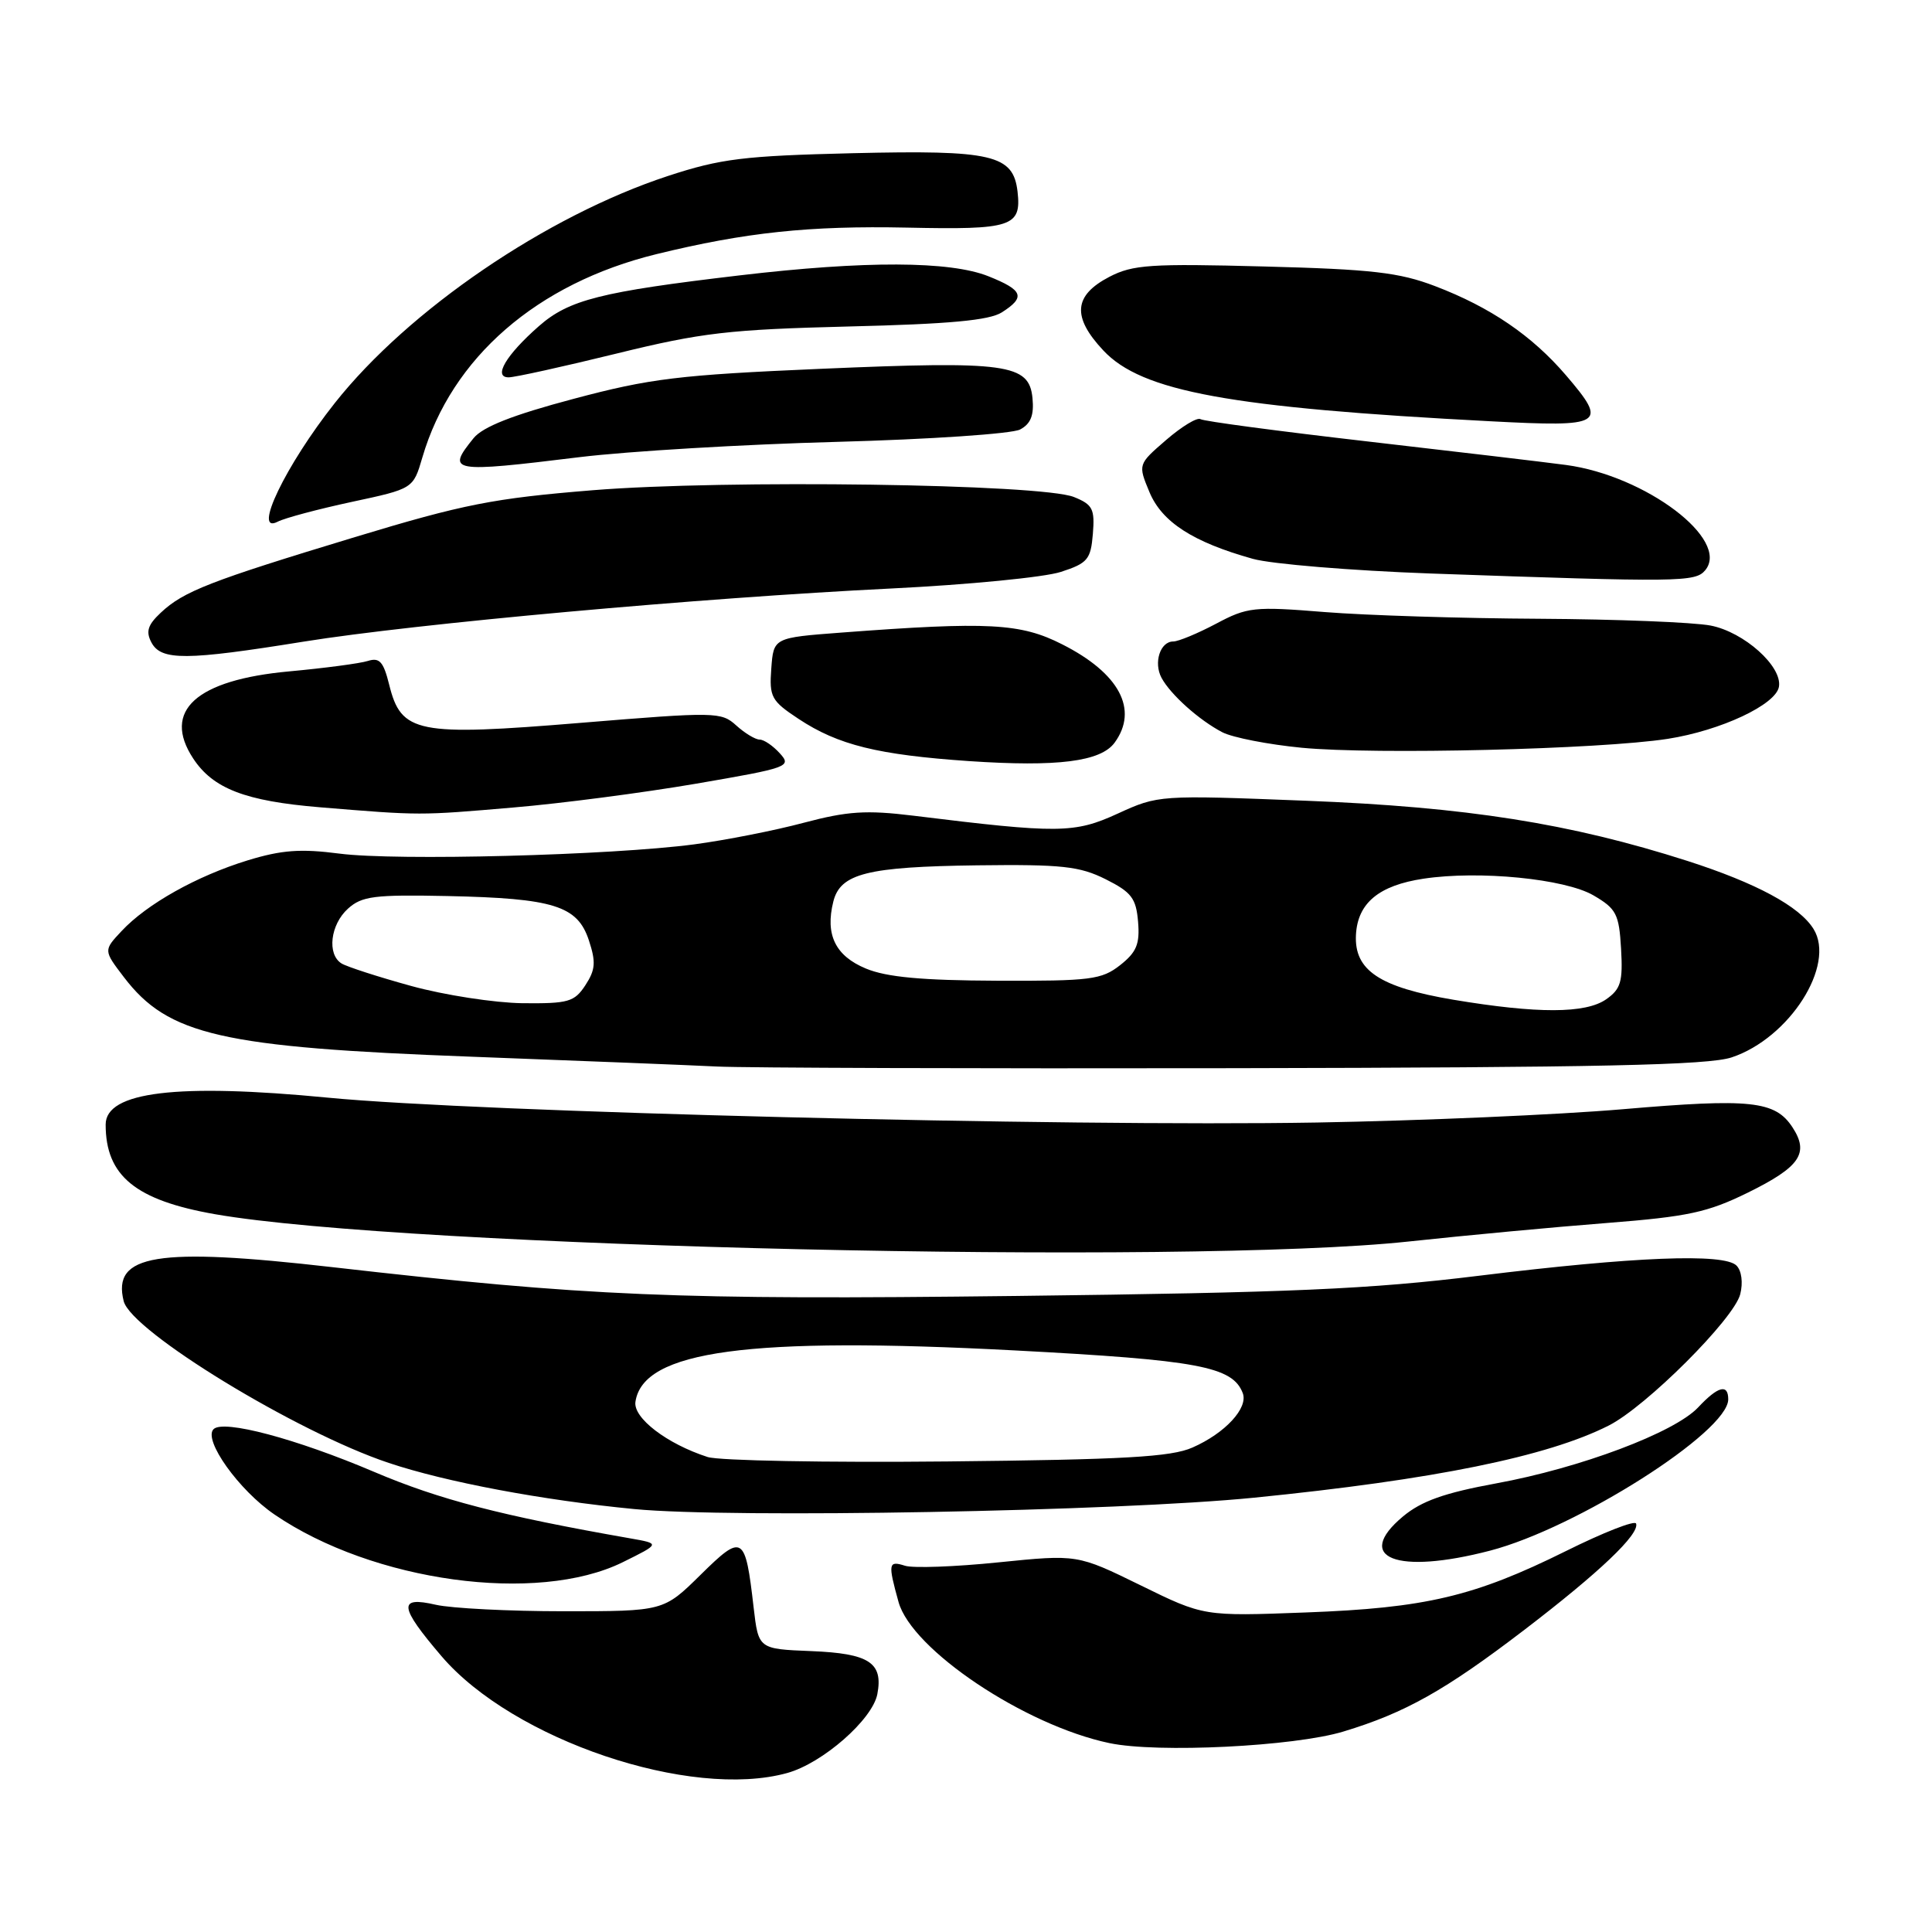 <?xml version="1.0" encoding="UTF-8" standalone="no"?>
<!DOCTYPE svg PUBLIC "-//W3C//DTD SVG 1.1//EN" "http://www.w3.org/Graphics/SVG/1.1/DTD/svg11.dtd" >
<svg xmlns="http://www.w3.org/2000/svg" xmlns:xlink="http://www.w3.org/1999/xlink" version="1.1" viewBox="0 0 256 256">
 <g >
 <path fill="currentColor"
d=" M 104.32 234.93 C 109.01 233.63 115.60 227.85 116.25 224.49 C 117.05 220.31 115.18 219.09 107.50 218.78 C 100.50 218.50 100.50 218.50 99.86 213.00 C 98.75 203.36 98.42 203.16 92.83 208.67 C 87.93 213.50 87.93 213.50 74.71 213.50 C 67.45 213.50 59.81 213.11 57.75 212.64 C 52.72 211.48 52.87 212.86 58.50 219.45 C 67.97 230.54 91.51 238.49 104.32 234.93 Z  M 178.00 229.44 C 186.20 226.96 191.49 223.99 201.99 215.96 C 211.94 208.35 217.27 203.28 216.79 201.88 C 216.63 201.42 212.45 203.06 207.50 205.52 C 195.34 211.55 188.91 213.07 173.00 213.66 C 159.50 214.17 159.50 214.17 151.13 210.06 C 142.76 205.96 142.76 205.96 132.30 207.02 C 126.55 207.61 120.98 207.81 119.92 207.47 C 117.71 206.77 117.64 207.15 119.06 212.27 C 120.81 218.59 135.77 228.61 147.00 230.97 C 153.36 232.31 171.47 231.42 178.00 229.44 Z  M 82.50 207.01 C 87.50 204.54 87.50 204.54 83.50 203.84 C 66.45 200.85 58.22 198.71 49.57 195.03 C 39.23 190.63 29.60 188.07 28.30 189.37 C 26.88 190.78 31.65 197.46 36.37 200.68 C 49.42 209.60 71.18 212.58 82.50 207.01 Z  M 197.44 205.47 C 208.92 202.48 229.00 189.73 229.00 185.42 C 229.00 183.32 227.64 183.68 225.01 186.49 C 221.87 189.83 209.39 194.52 198.23 196.56 C 191.38 197.82 188.36 198.89 185.90 200.94 C 179.31 206.45 185.04 208.70 197.44 205.47 Z  M 166.19 198.45 C 189.97 196.07 205.02 193.01 213.15 188.90 C 218.11 186.40 229.77 174.75 230.59 171.49 C 230.98 169.95 230.77 168.37 230.09 167.69 C 228.44 166.04 216.58 166.51 196.00 169.04 C 181.45 170.83 171.14 171.28 134.78 171.72 C 89.33 172.26 77.97 171.78 44.00 167.90 C 20.76 165.24 14.83 166.21 16.39 172.41 C 17.39 176.39 39.28 189.76 51.50 193.84 C 59.08 196.38 71.90 198.79 84.06 199.96 C 96.87 201.20 148.10 200.26 166.19 198.45 Z  M 186.62 164.51 C 194.25 163.69 206.10 162.58 212.95 162.05 C 223.67 161.21 226.27 160.65 231.60 158.03 C 238.52 154.62 239.76 152.81 237.51 149.37 C 235.21 145.86 231.97 145.52 215.00 146.98 C 206.47 147.71 188.25 148.50 174.50 148.74 C 140.96 149.31 63.36 147.37 43.50 145.45 C 23.46 143.51 14.00 144.66 14.00 149.01 C 14.00 155.81 17.95 159.04 28.50 160.89 C 53.67 165.29 157.24 167.66 186.62 164.51 Z  M 229.45 140.11 C 237.12 137.56 243.28 127.88 240.30 123.09 C 238.44 120.09 232.69 117.00 223.60 114.08 C 208.02 109.09 194.30 106.93 173.00 106.10 C 153.63 105.34 153.47 105.35 148.12 107.80 C 142.36 110.44 140.31 110.46 121.00 108.08 C 114.78 107.32 112.31 107.48 106.50 109.02 C 102.65 110.05 96.12 111.33 92.00 111.88 C 80.95 113.34 52.48 114.08 45.00 113.11 C 39.83 112.44 37.33 112.62 32.79 114.01 C 26.07 116.08 19.46 119.78 16.11 123.37 C 13.71 125.93 13.71 125.93 16.41 129.47 C 22.28 137.17 29.32 138.78 62.50 140.02 C 76.80 140.56 91.42 141.14 95.00 141.32 C 98.58 141.50 129.40 141.60 163.50 141.54 C 211.91 141.45 226.37 141.14 229.45 140.11 Z  M 68.00 107.00 C 74.33 106.47 85.24 105.04 92.25 103.84 C 104.47 101.74 104.93 101.58 103.34 99.83 C 102.43 98.82 101.23 98.00 100.66 98.00 C 100.09 98.00 98.70 97.16 97.56 96.13 C 95.57 94.32 94.84 94.31 76.96 95.78 C 55.25 97.57 53.16 97.16 51.57 90.73 C 50.81 87.67 50.29 87.09 48.74 87.58 C 47.70 87.91 43.01 88.53 38.34 88.96 C 25.98 90.09 21.45 94.18 25.59 100.49 C 28.22 104.50 32.50 106.15 42.41 106.97 C 55.76 108.07 55.53 108.07 68.00 107.00 Z  M 147.69 98.41 C 150.89 94.03 148.33 89.21 140.75 85.38 C 135.23 82.57 130.98 82.35 111.50 83.82 C 102.50 84.50 102.50 84.50 102.20 88.58 C 101.92 92.36 102.20 92.87 105.82 95.26 C 111.05 98.72 116.32 100.02 128.40 100.85 C 140.13 101.64 145.85 100.92 147.69 98.41 Z  M 220.99 97.90 C 228.02 96.80 235.33 93.37 235.72 90.99 C 236.17 88.29 231.09 83.75 226.67 82.89 C 224.38 82.45 214.18 82.05 204.00 81.99 C 193.82 81.94 181.01 81.54 175.52 81.10 C 166.15 80.34 165.28 80.44 161.13 82.65 C 158.69 83.94 156.14 85.00 155.46 85.00 C 153.73 85.00 152.83 87.81 153.91 89.82 C 155.11 92.05 158.91 95.44 161.97 97.03 C 163.33 97.73 168.05 98.65 172.47 99.08 C 182.23 100.02 212.05 99.29 220.99 97.90 Z  M 40.23 85.02 C 55.11 82.63 92.78 79.22 118.07 77.98 C 128.28 77.48 138.41 76.49 140.57 75.78 C 144.12 74.63 144.53 74.13 144.81 70.75 C 145.08 67.44 144.79 66.86 142.31 65.86 C 138.00 64.12 96.11 63.53 78.51 64.96 C 65.38 66.03 61.44 66.80 47.02 71.17 C 27.82 76.99 24.32 78.35 21.30 81.19 C 19.57 82.81 19.30 83.69 20.07 85.14 C 21.36 87.55 24.67 87.53 40.23 85.02 Z  M 225.95 75.56 C 229.30 71.52 218.07 63.03 207.50 61.61 C 204.75 61.24 192.91 59.84 181.18 58.49 C 169.46 57.14 159.51 55.82 159.07 55.54 C 158.63 55.27 156.59 56.51 154.53 58.29 C 150.78 61.53 150.78 61.53 152.31 65.21 C 153.97 69.18 158.07 71.83 166.01 74.05 C 168.48 74.74 179.05 75.61 189.50 75.99 C 222.61 77.16 224.64 77.14 225.95 75.56 Z  M 46.63 66.50 C 54.75 64.76 54.75 64.76 55.96 60.63 C 59.84 47.38 71.16 37.55 87.00 33.67 C 98.77 30.79 107.25 29.89 120.19 30.16 C 134.09 30.46 135.36 30.04 134.83 25.39 C 134.26 20.50 131.52 19.86 113.00 20.30 C 98.54 20.65 95.51 21.02 88.50 23.32 C 72.40 28.61 54.12 41.07 44.36 53.41 C 37.84 61.65 33.39 70.91 36.81 69.12 C 37.74 68.64 42.16 67.46 46.63 66.50 Z  M 76.83 60.57 C 83.25 59.79 98.56 58.88 110.87 58.55 C 123.17 58.22 134.11 57.48 135.17 56.91 C 136.59 56.15 137.03 55.02 136.81 52.74 C 136.36 48.21 133.45 47.81 108.77 48.87 C 89.98 49.68 86.16 50.14 76.00 52.85 C 67.93 54.99 63.98 56.55 62.75 58.06 C 59.11 62.56 59.71 62.67 76.83 60.57 Z  M 207.52 49.75 C 203.00 44.47 197.49 40.71 190.15 37.91 C 185.40 36.10 181.79 35.68 167.50 35.31 C 152.46 34.91 150.10 35.07 147.00 36.68 C 142.26 39.15 142.02 41.98 146.19 46.43 C 151.29 51.89 162.96 54.02 197.50 55.82 C 212.53 56.61 213.09 56.26 207.52 49.75 Z  M 81.69 46.85 C 93.00 44.07 96.60 43.66 112.50 43.26 C 125.80 42.94 131.09 42.45 132.75 41.39 C 135.92 39.37 135.58 38.45 130.98 36.61 C 125.89 34.57 114.61 34.53 98.00 36.49 C 79.59 38.66 75.38 39.72 71.40 43.22 C 67.05 47.04 65.30 50.00 67.40 50.00 C 68.21 50.00 74.64 48.58 81.69 46.85 Z  M 93.76 193.06 C 88.37 191.32 83.87 187.88 84.20 185.74 C 85.21 178.97 99.18 177.08 134.50 178.94 C 158.77 180.22 163.32 181.07 164.67 184.59 C 165.43 186.56 162.34 189.91 158.00 191.81 C 155.17 193.06 148.93 193.41 125.50 193.65 C 109.55 193.81 95.27 193.55 93.76 193.06 Z  M 192.58 132.47 C 182.80 130.82 179.43 128.58 179.67 123.88 C 179.89 119.66 182.70 117.32 188.63 116.43 C 196.00 115.32 207.35 116.44 211.14 118.64 C 214.17 120.41 214.53 121.10 214.80 125.71 C 215.05 130.08 214.77 131.05 212.83 132.41 C 210.10 134.32 203.71 134.33 192.58 132.47 Z  M 54.50 130.65 C 50.10 129.44 45.94 128.09 45.25 127.66 C 43.31 126.45 43.77 122.51 46.11 120.40 C 47.95 118.74 49.60 118.53 59.29 118.73 C 73.37 119.03 76.52 120.01 78.03 124.60 C 78.98 127.48 78.90 128.50 77.57 130.54 C 76.11 132.77 75.31 132.99 69.23 132.93 C 65.53 132.88 58.90 131.86 54.50 130.65 Z  M 114.74 128.34 C 110.69 126.66 109.32 123.85 110.42 119.46 C 111.35 115.74 114.91 114.85 129.50 114.66 C 140.71 114.52 143.05 114.78 146.50 116.50 C 149.93 118.22 150.54 119.02 150.80 122.14 C 151.05 125.09 150.60 126.17 148.42 127.89 C 145.97 129.81 144.51 130.00 132.12 129.95 C 122.16 129.91 117.49 129.48 114.74 128.34 Z "/>
</g>
</svg>